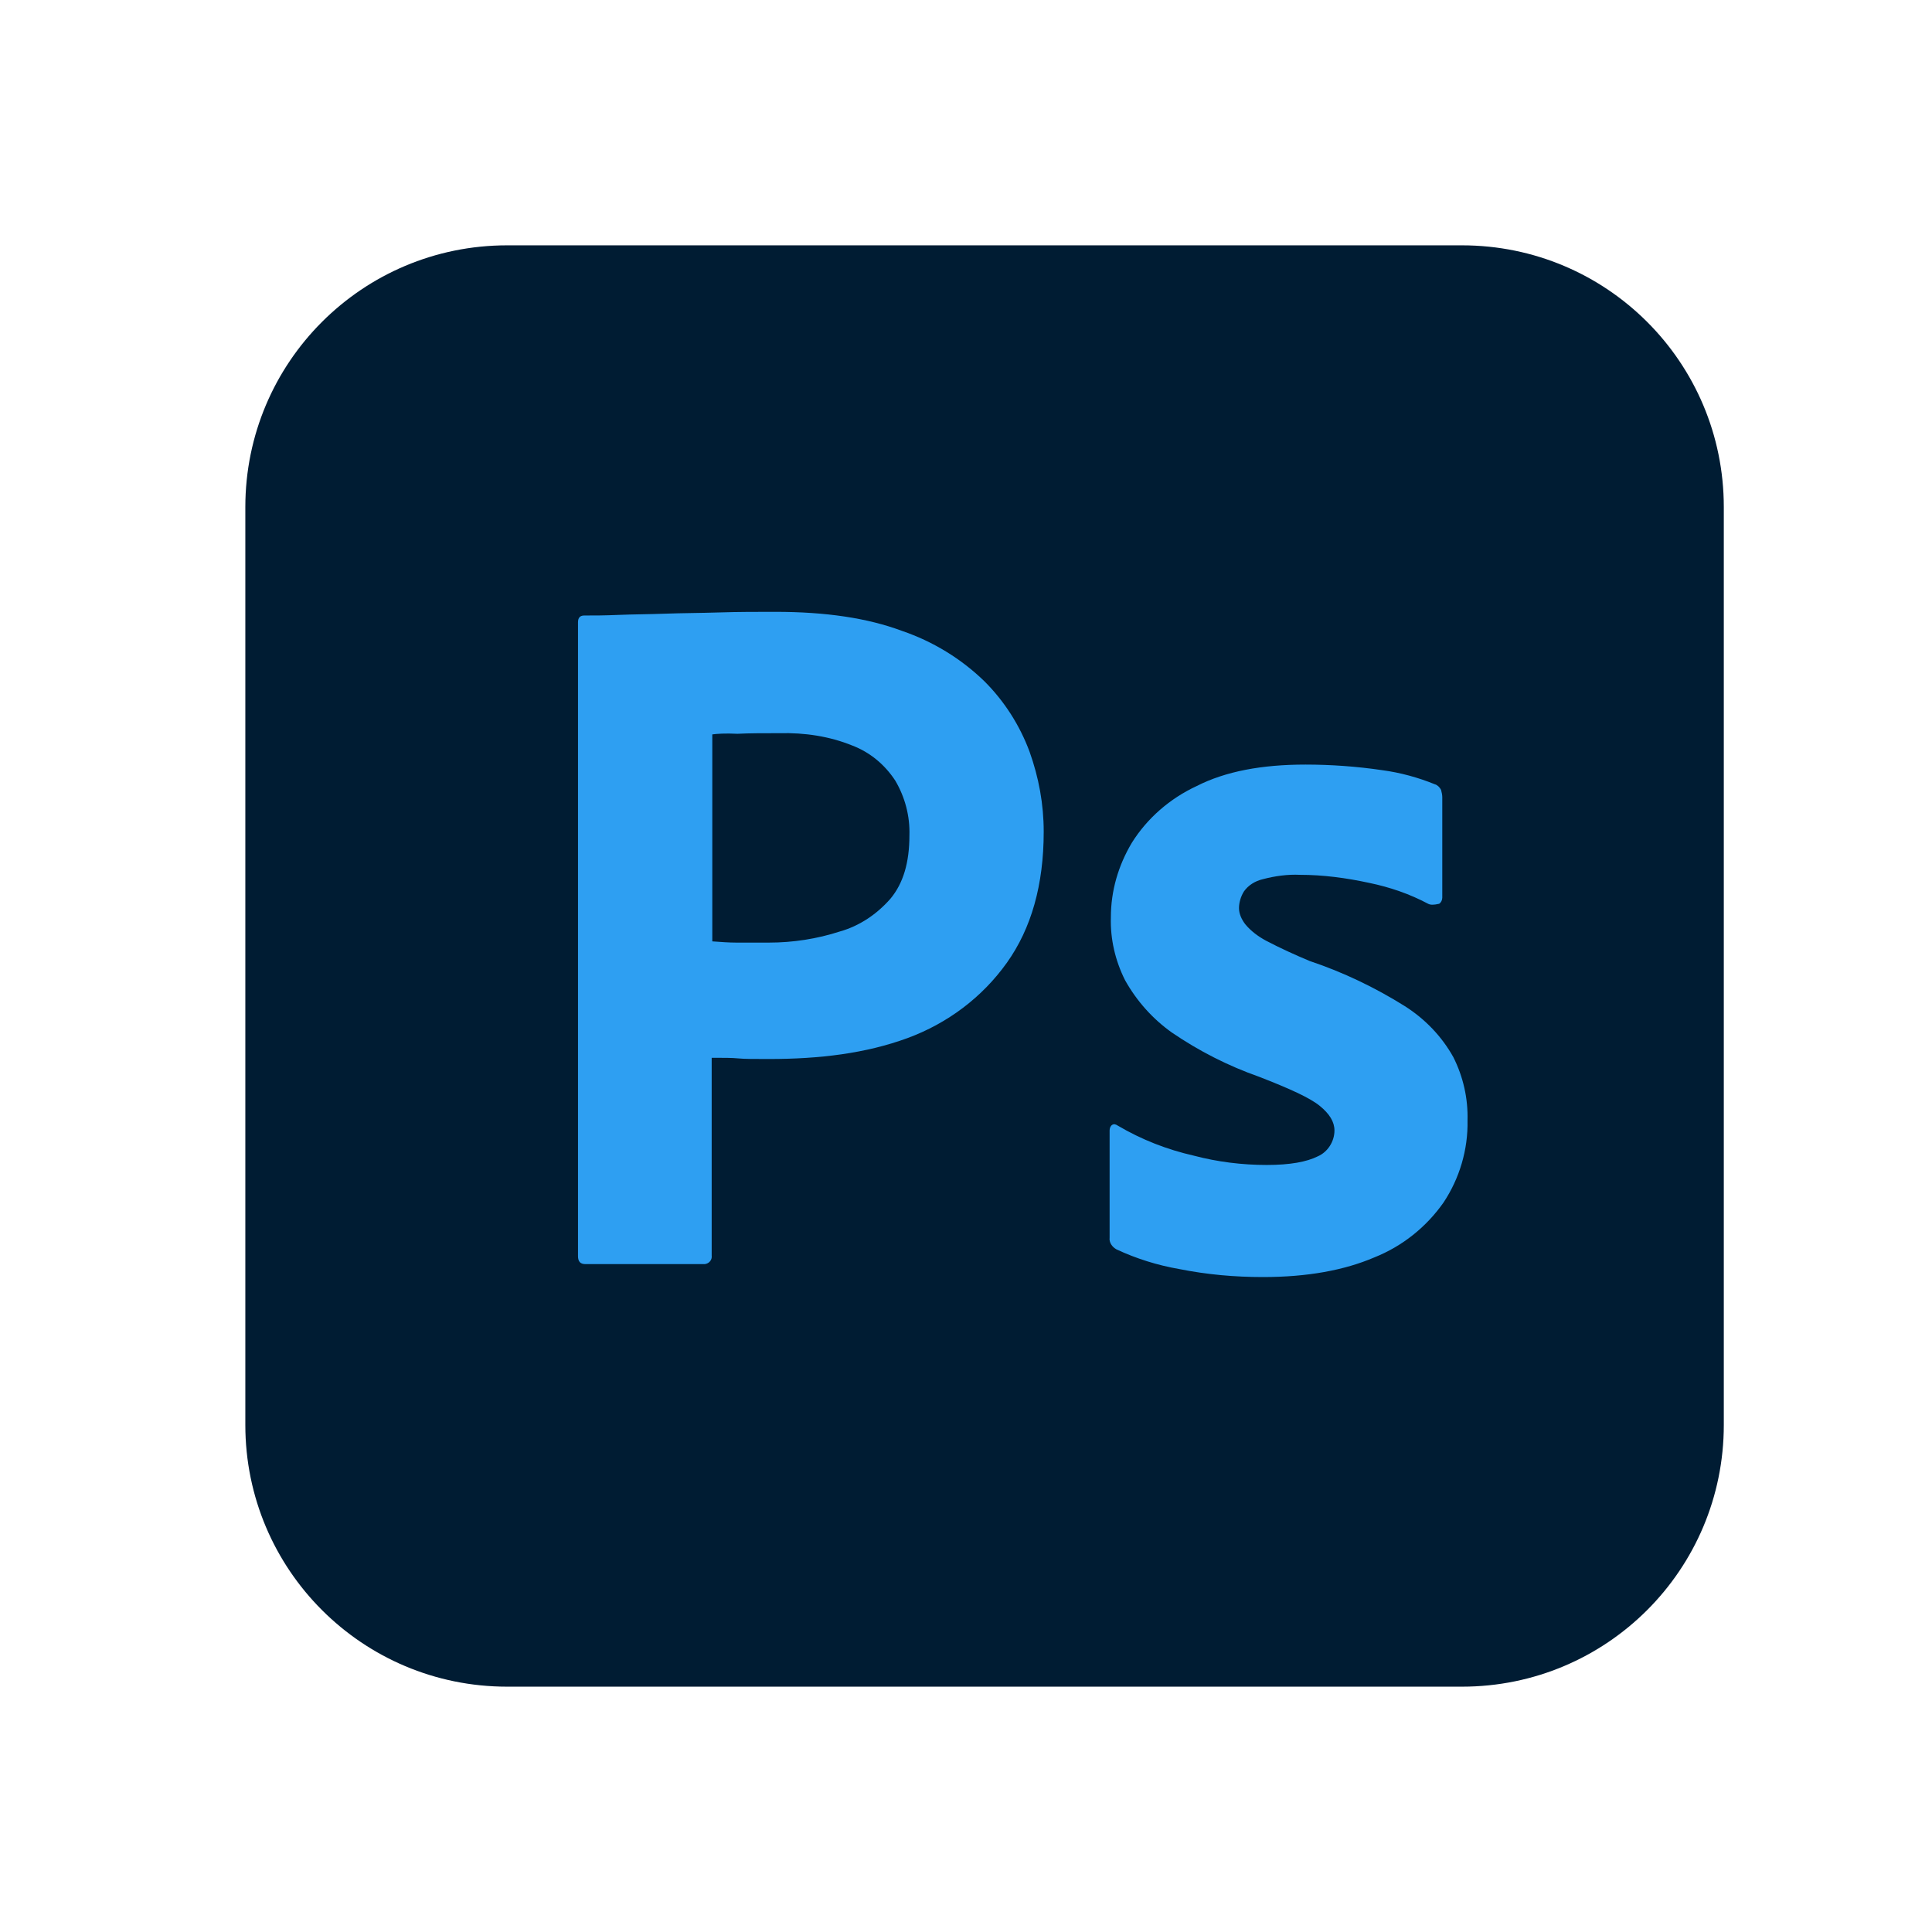 <svg width="63" height="63" viewBox="0 0 63 63" fill="none" xmlns="http://www.w3.org/2000/svg">
<path d="M16.537 8H47.673C52.394 8 56.211 11.816 56.211 16.536V46.464C56.211 51.184 52.394 55 47.673 55H16.537C11.817 55 8 51.184 8 46.464V16.536C8 11.816 11.817 8 16.537 8Z" fill="#001C33"/>
<path d="M18.848 40.96V20.292C18.848 20.152 18.908 20.071 19.049 20.071C19.39 20.071 19.711 20.071 20.173 20.051C20.656 20.031 21.158 20.031 21.7 20.011C22.242 19.991 22.825 19.991 23.448 19.971C24.07 19.951 24.673 19.951 25.276 19.951C26.923 19.951 28.289 20.152 29.414 20.573C30.418 20.915 31.342 21.477 32.106 22.221C32.748 22.863 33.251 23.646 33.572 24.51C33.873 25.354 34.034 26.218 34.034 27.121C34.034 28.849 33.632 30.275 32.829 31.399C32.025 32.524 30.9 33.368 29.595 33.85C28.229 34.352 26.722 34.533 25.075 34.533C24.593 34.533 24.271 34.533 24.07 34.513C23.87 34.493 23.588 34.493 23.207 34.493V40.94C23.227 41.081 23.126 41.201 22.986 41.221H19.089C18.928 41.221 18.848 41.141 18.848 40.96ZM23.227 23.948V30.697C23.508 30.717 23.769 30.737 24.01 30.737H25.075C25.858 30.737 26.642 30.616 27.385 30.375C28.028 30.194 28.59 29.813 29.032 29.311C29.454 28.808 29.655 28.126 29.655 27.242C29.675 26.619 29.514 25.997 29.193 25.454C28.851 24.932 28.369 24.53 27.787 24.309C27.044 24.008 26.24 23.888 25.416 23.908C24.894 23.908 24.432 23.908 24.05 23.928C23.649 23.908 23.367 23.928 23.227 23.948ZM46.569 29.471C45.966 29.15 45.323 28.929 44.64 28.788C43.897 28.628 43.154 28.527 42.391 28.527C41.989 28.507 41.567 28.567 41.185 28.668C40.924 28.728 40.703 28.869 40.562 29.07C40.462 29.23 40.402 29.431 40.402 29.612C40.402 29.793 40.482 29.974 40.603 30.134C40.783 30.355 41.025 30.536 41.286 30.676C41.748 30.918 42.23 31.138 42.712 31.339C43.797 31.701 44.841 32.203 45.805 32.806C46.468 33.227 47.011 33.79 47.392 34.473C47.714 35.115 47.874 35.818 47.854 36.541C47.874 37.485 47.593 38.429 47.071 39.213C46.508 40.016 45.725 40.639 44.821 41C43.837 41.422 42.632 41.643 41.185 41.643C40.261 41.643 39.357 41.563 38.453 41.382C37.75 41.261 37.047 41.041 36.404 40.739C36.264 40.659 36.163 40.518 36.183 40.358V36.863C36.183 36.803 36.203 36.722 36.264 36.682C36.324 36.642 36.384 36.662 36.444 36.702C37.228 37.164 38.051 37.485 38.935 37.686C39.699 37.887 40.502 37.988 41.306 37.988C42.069 37.988 42.611 37.887 42.973 37.706C43.294 37.566 43.515 37.224 43.515 36.863C43.515 36.582 43.355 36.321 43.033 36.059C42.712 35.798 42.049 35.497 41.065 35.115C40.04 34.754 39.096 34.272 38.212 33.669C37.59 33.227 37.067 32.645 36.686 31.962C36.364 31.319 36.203 30.616 36.224 29.913C36.224 29.049 36.465 28.226 36.907 27.483C37.409 26.679 38.152 26.037 39.016 25.635C39.96 25.153 41.145 24.932 42.571 24.932C43.395 24.932 44.239 24.992 45.062 25.113C45.665 25.193 46.247 25.354 46.79 25.575C46.87 25.595 46.95 25.675 46.991 25.756C47.011 25.836 47.031 25.916 47.031 25.997V29.27C47.031 29.351 46.991 29.431 46.93 29.471C46.749 29.512 46.649 29.512 46.569 29.471Z" fill="#2E9FF2"/>
</svg>
